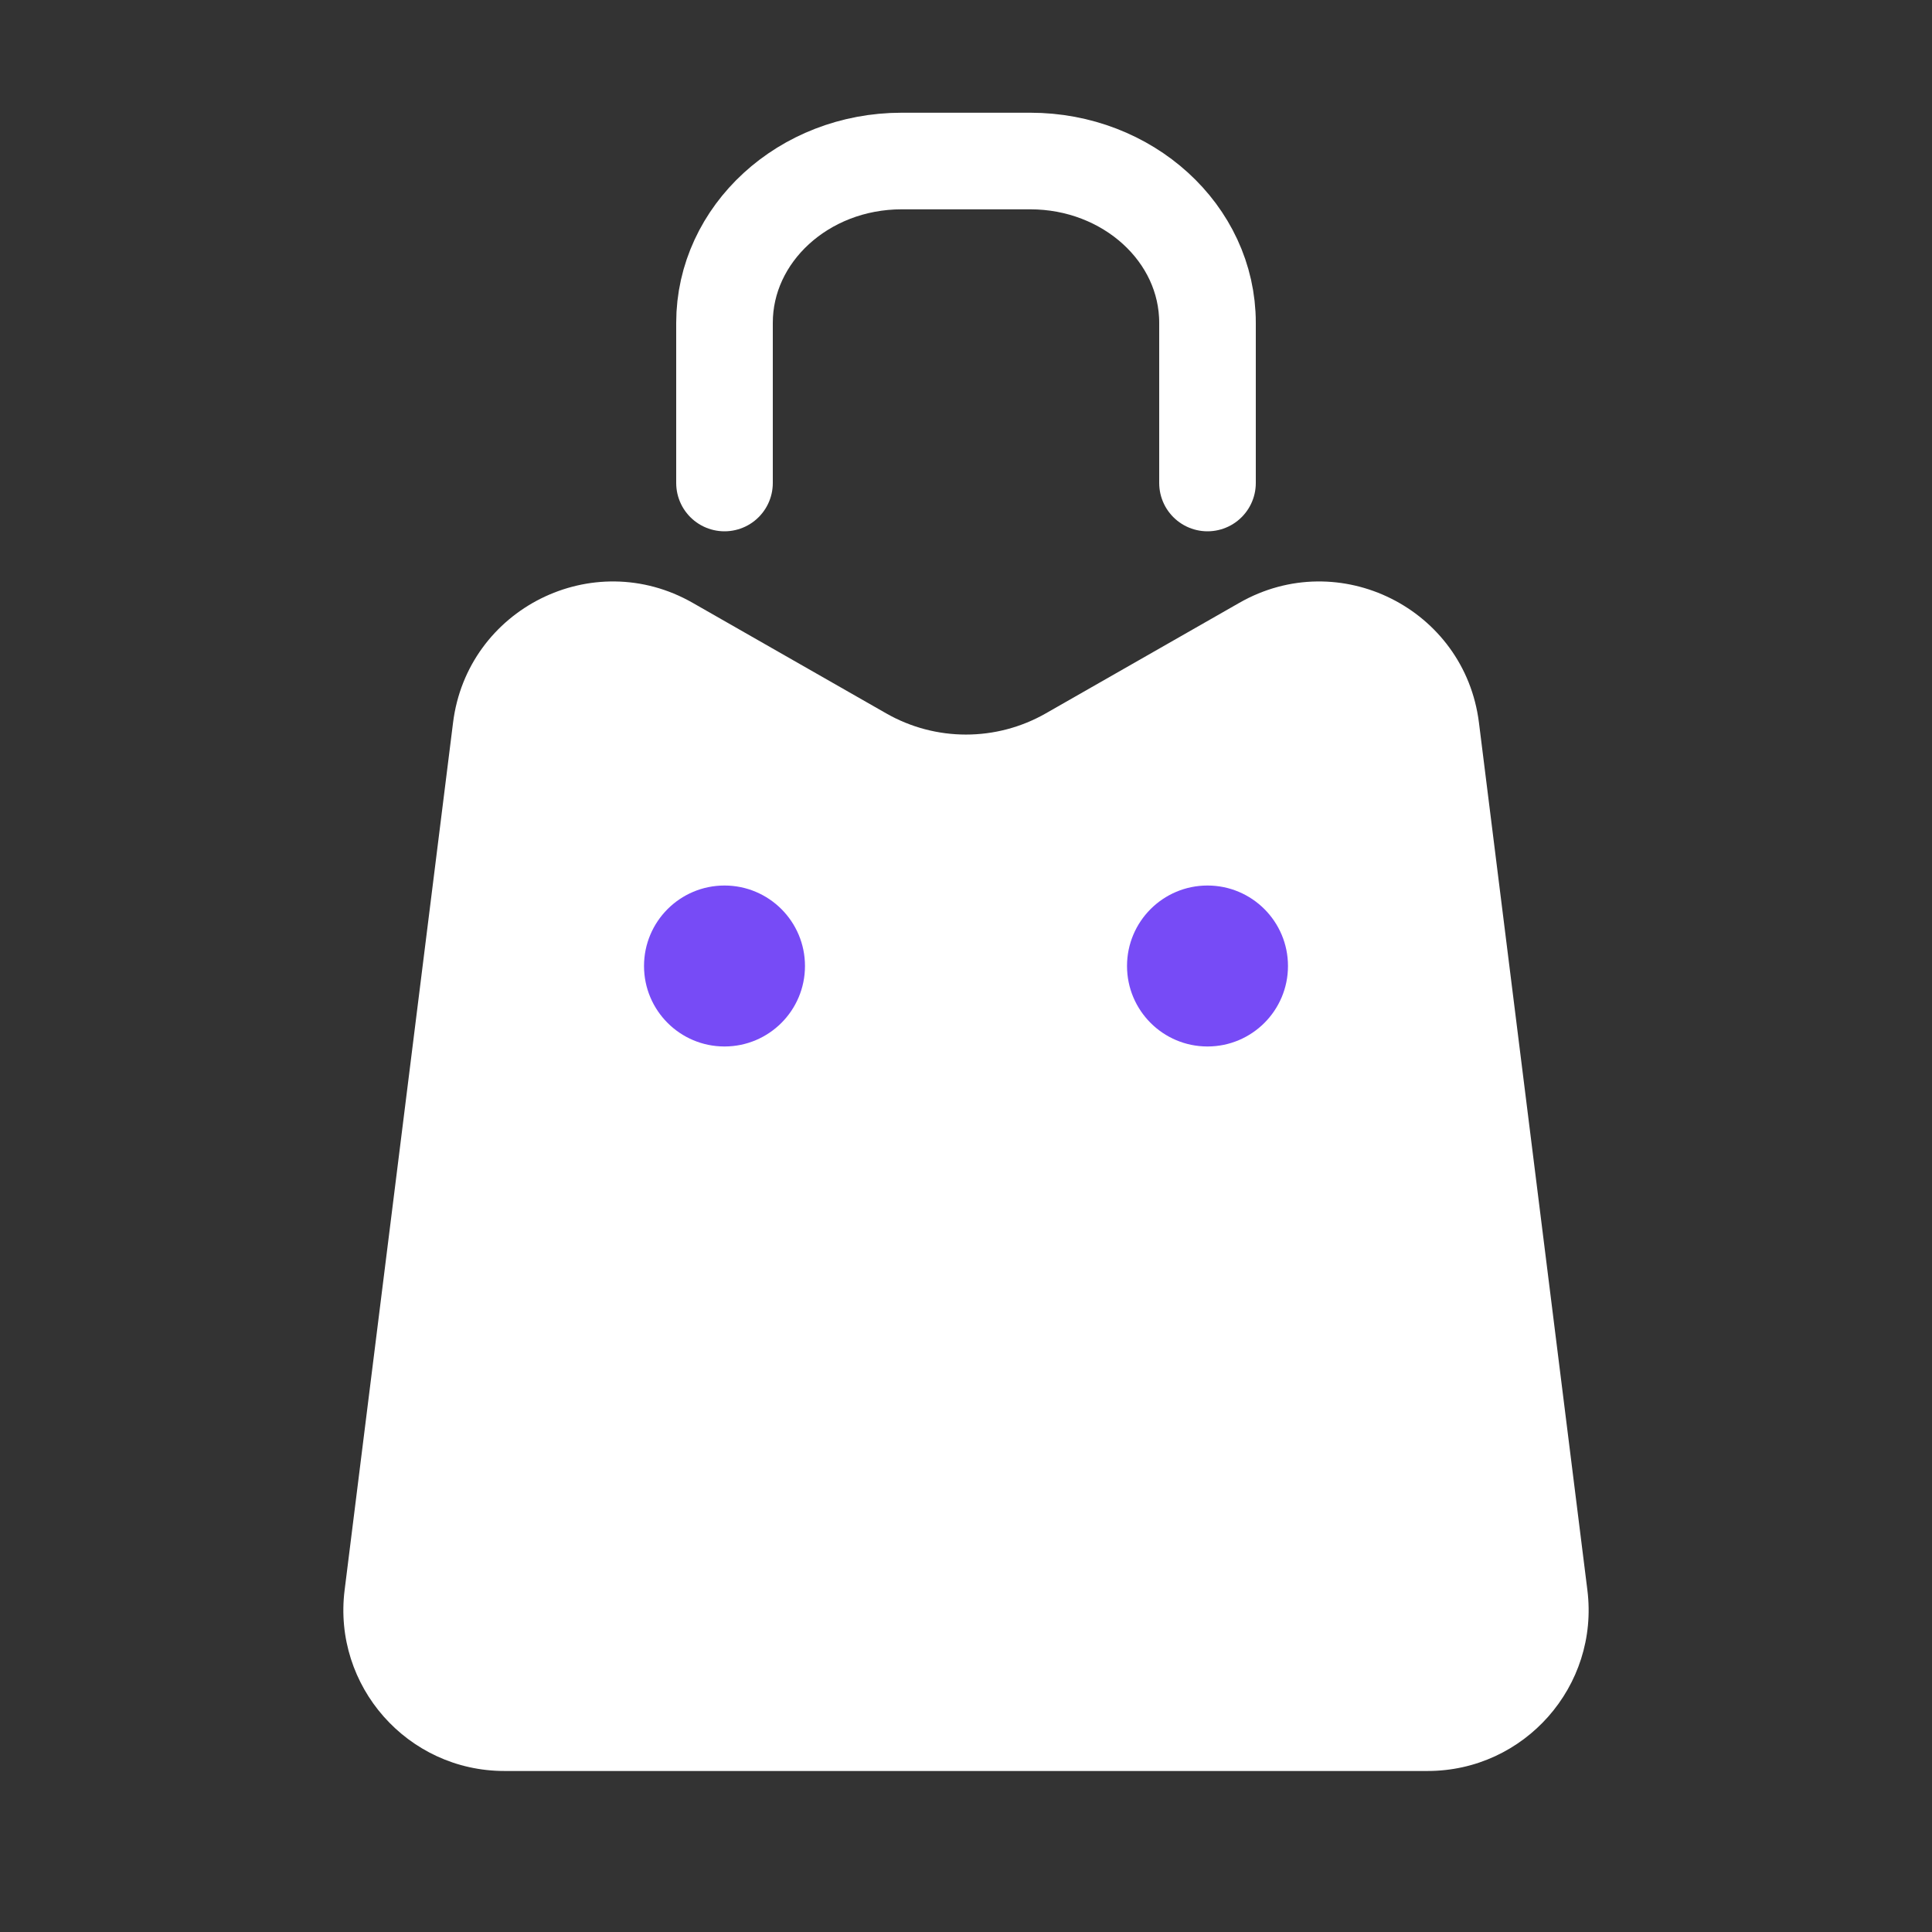 <svg width="32" height="32" viewBox="0 0 32 32" fill="none" xmlns="http://www.w3.org/2000/svg">
<rect x="0" y="0" width="32" height="32" fill="#333333" stroke="none"/>
<path d="M7.504 11.969C7.74 10.081 9.82 9.04 11.473 9.985L14.677 11.815C15.496 12.284 16.503 12.284 17.323 11.815L20.527 9.985C22.179 9.04 24.26 10.081 24.496 11.969L26.292 26.336C26.491 27.927 25.25 29.333 23.646 29.333H8.354C6.75 29.333 5.509 27.927 5.708 26.336L7.504 11.969Z" fill="white"/>
<path d="M20 8V5.347C20 3.861 18.677 2.667 17.065 2.667H14.935C13.308 2.667 12 3.875 12 5.347V8" stroke="white" stroke-width="1.6" stroke-miterlimit="10" stroke-linecap="round" stroke-linejoin="round"/>
<circle cx="12" cy="16" r="1.333" fill="#774BF6"/>
<circle cx="20" cy="16" r="1.333" fill="#774BF6"/>
</svg>

